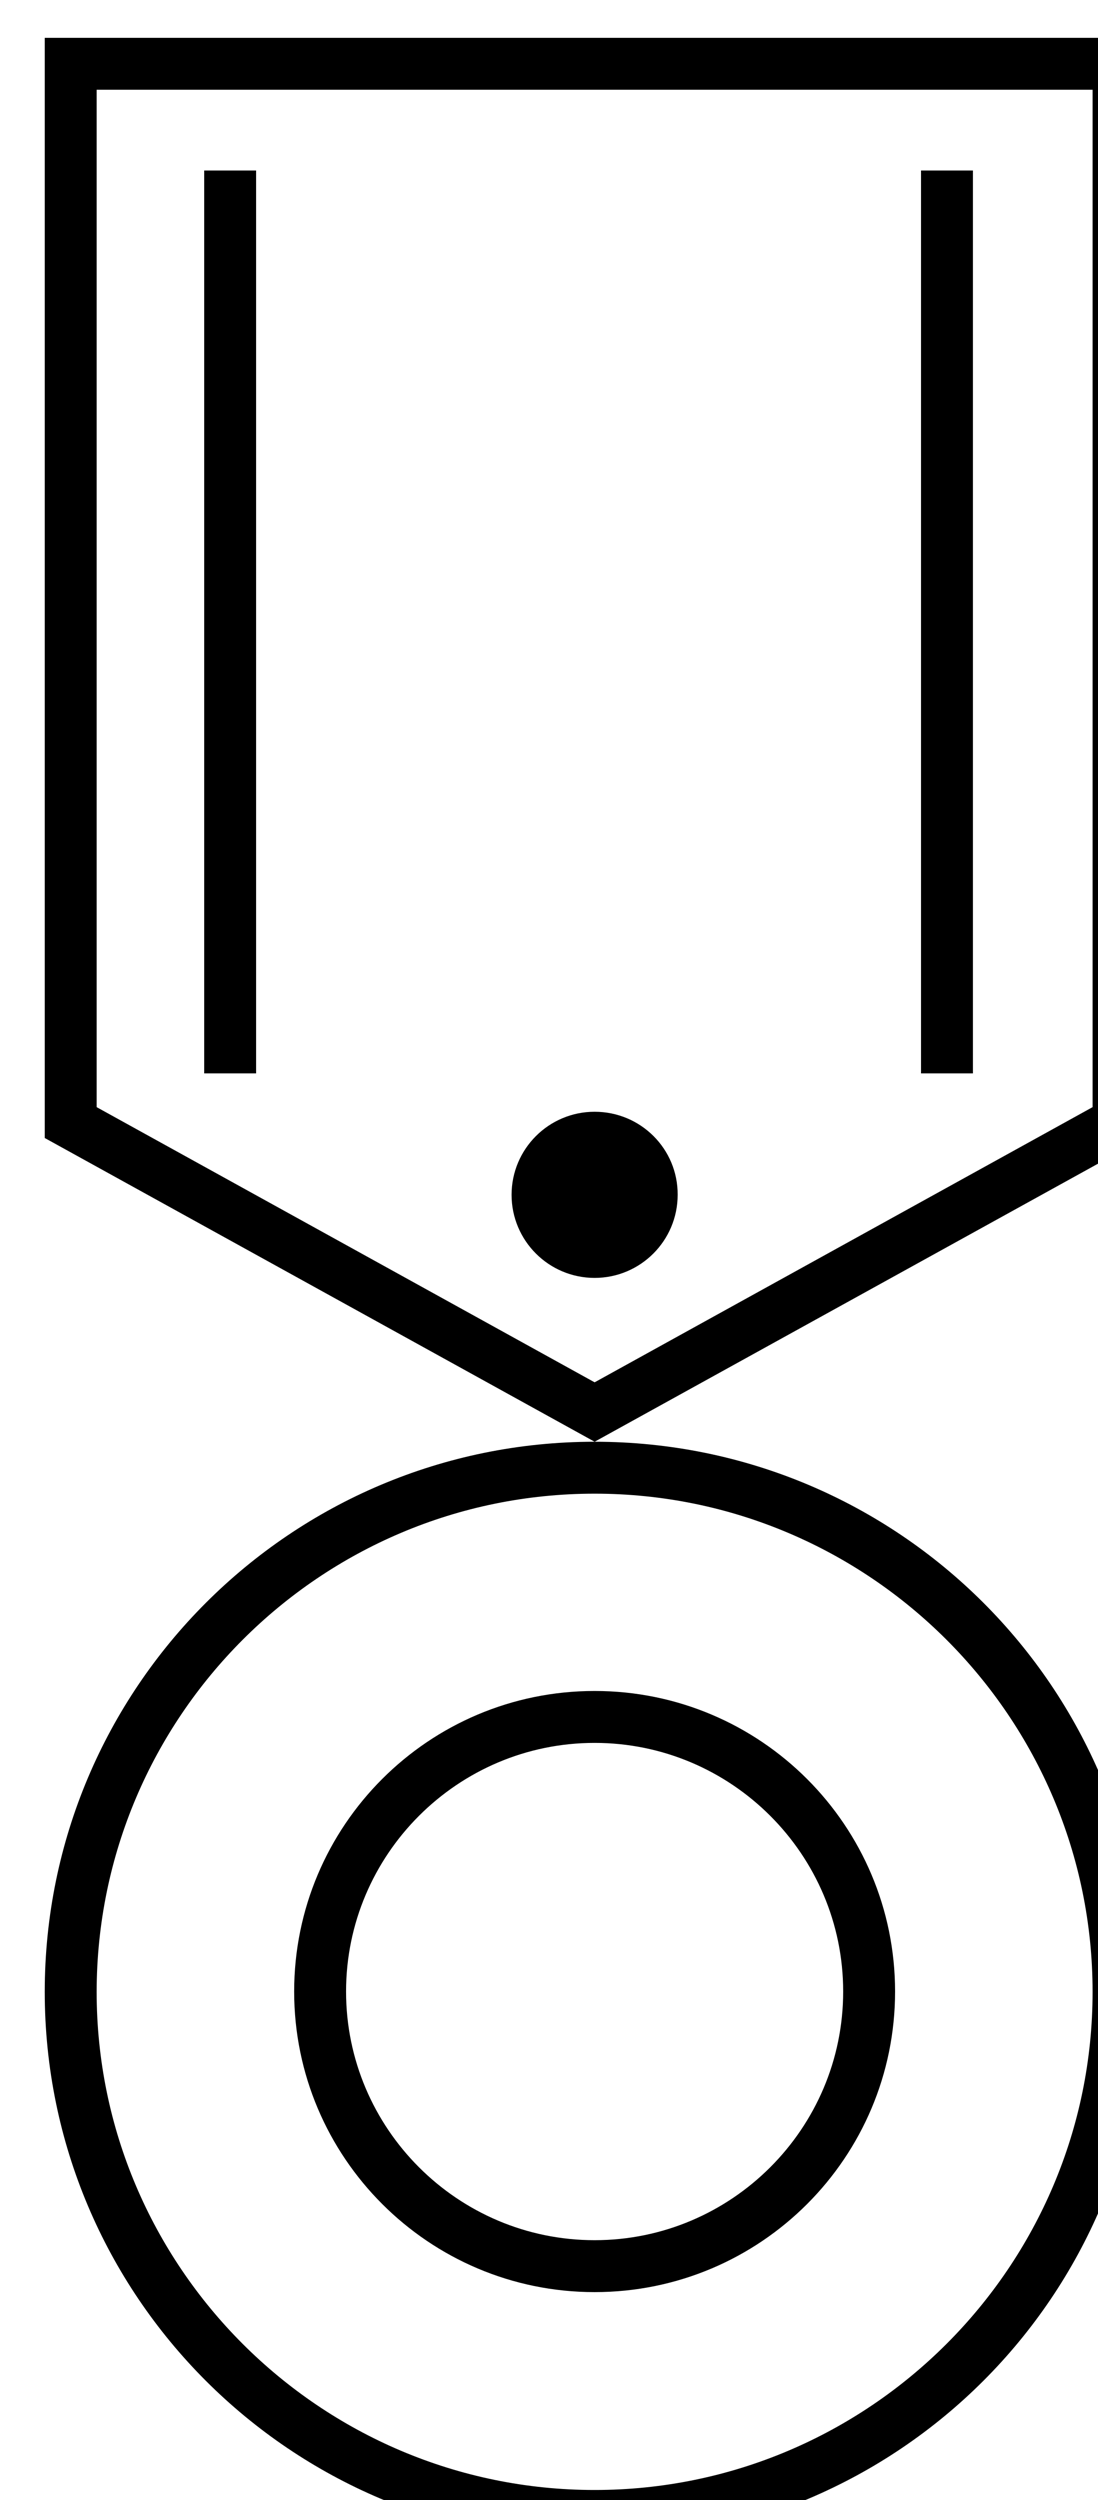 <?xml version="1.0" encoding="UTF-8" standalone="no"?>
<!-- Created with Inkscape (http://www.inkscape.org/) -->

<svg
   width="38.14"
   height="86.81"
   viewBox="0 0 10.091 22.968"
   version="1.1"
   id="svg4471"
   inkscape:version="1.1.2 (0a00cf5339, 2022-02-04)"
   sodipodi:docname="medal_dark.svg"
   xmlns:inkscape="http://www.inkscape.org/namespaces/inkscape"
   xmlns:sodipodi="http://sodipodi.sourceforge.net/DTD/sodipodi-0.dtd"
   xmlns="http://www.w3.org/2000/svg"
   xmlns:svg="http://www.w3.org/2000/svg">
  <sodipodi:namedview
     id="namedview4473"
     pagecolor="#ffffff"
     bordercolor="#666666"
     borderopacity="1.0"
     inkscape:pageshadow="2"
     inkscape:pageopacity="0.0"
     inkscape:pagecheckerboard="0"
     inkscape:document-units="mm"
     showgrid="false"
     fit-margin-top="0"
     fit-margin-left="0"
     fit-margin-right="0"
     fit-margin-bottom="0"
     units="px"
     inkscape:zoom="0.56123737"
     inkscape:cx="376.84589"
     inkscape:cy="548.7874"
     inkscape:window-width="1920"
     inkscape:window-height="976"
     inkscape:window-x="0"
     inkscape:window-y="38"
     inkscape:window-maximized="1"
     inkscape:current-layer="layer1" />
  <defs
     id="defs4468" />
  <g
     inkscape:label="Layer 1"
     inkscape:groupmode="layer"
     id="layer1"
     transform="translate(-5.326,-3.13)">
    <g
       id="g3239"
       transform="matrix(0.265,0,0,0.265,-255.786,-217.286)">
      <g
         id="g3225">
        <rect
           x="992.41"
           y="837.67"
           class="st1"
           width="1.8"
           height="31.3"
           id="rect3223" />
      </g>
      <g
         id="g3229">
        <rect
           x="1017.27"
           y="837.67"
           class="st1"
           width="1.8"
           height="31.3"
           id="rect3227" />
      </g>
      <path
         class="st1"
         d="m 1005.95,870.3 v 0 c -1.59,0 -2.88,1.29 -2.88,2.88 v 0 c 0,1.59 1.29,2.88 2.88,2.88 v 0 c 1.59,0 2.88,-1.29 2.88,-2.88 v 0 c 0.01,-1.59 -1.28,-2.88 -2.88,-2.88 z"
         id="path3231" />
      <path
         class="st1"
         d="m 1005.95,883.54 c 9.52,0 17.27,7.75 17.27,17.27 0,9.52 -7.75,17.27 -17.27,17.27 -9.52,0 -17.27,-7.75 -17.27,-17.27 0.01,-9.53 7.75,-17.27 17.27,-17.27 m 0,-1.8 c -10.53,0 -19.07,8.54 -19.07,19.07 0,10.53 8.54,19.07 19.07,19.07 10.53,0 19.07,-8.54 19.07,-19.07 0,-10.54 -8.54,-19.07 -19.07,-19.07 z"
         id="path3233" />
      <path
         class="st1"
         d="m 1005.95,892.18 c 4.75,0 8.62,3.87 8.62,8.62 0,4.75 -3.87,8.62 -8.62,8.62 -4.75,0 -8.62,-3.87 -8.62,-8.62 0,-4.75 3.87,-8.62 8.62,-8.62 m 0,-1.8 c -5.76,0 -10.42,4.67 -10.42,10.42 0,5.75 4.67,10.42 10.42,10.42 5.76,0 10.42,-4.67 10.42,-10.42 0,-5.75 -4.66,-10.42 -10.42,-10.42 z"
         id="path3235" />
      <path
         class="st1"
         d="m 1023.22,834.87 v 35.27 l -17.27,9.54 -17.27,-9.54 v -35.27 h 34.54 m 1.8,-1.8 h -38.14 v 38.14 l 19.07,10.53 19.07,-10.53 z"
         id="path3237" />
    </g>
  </g>
</svg>
